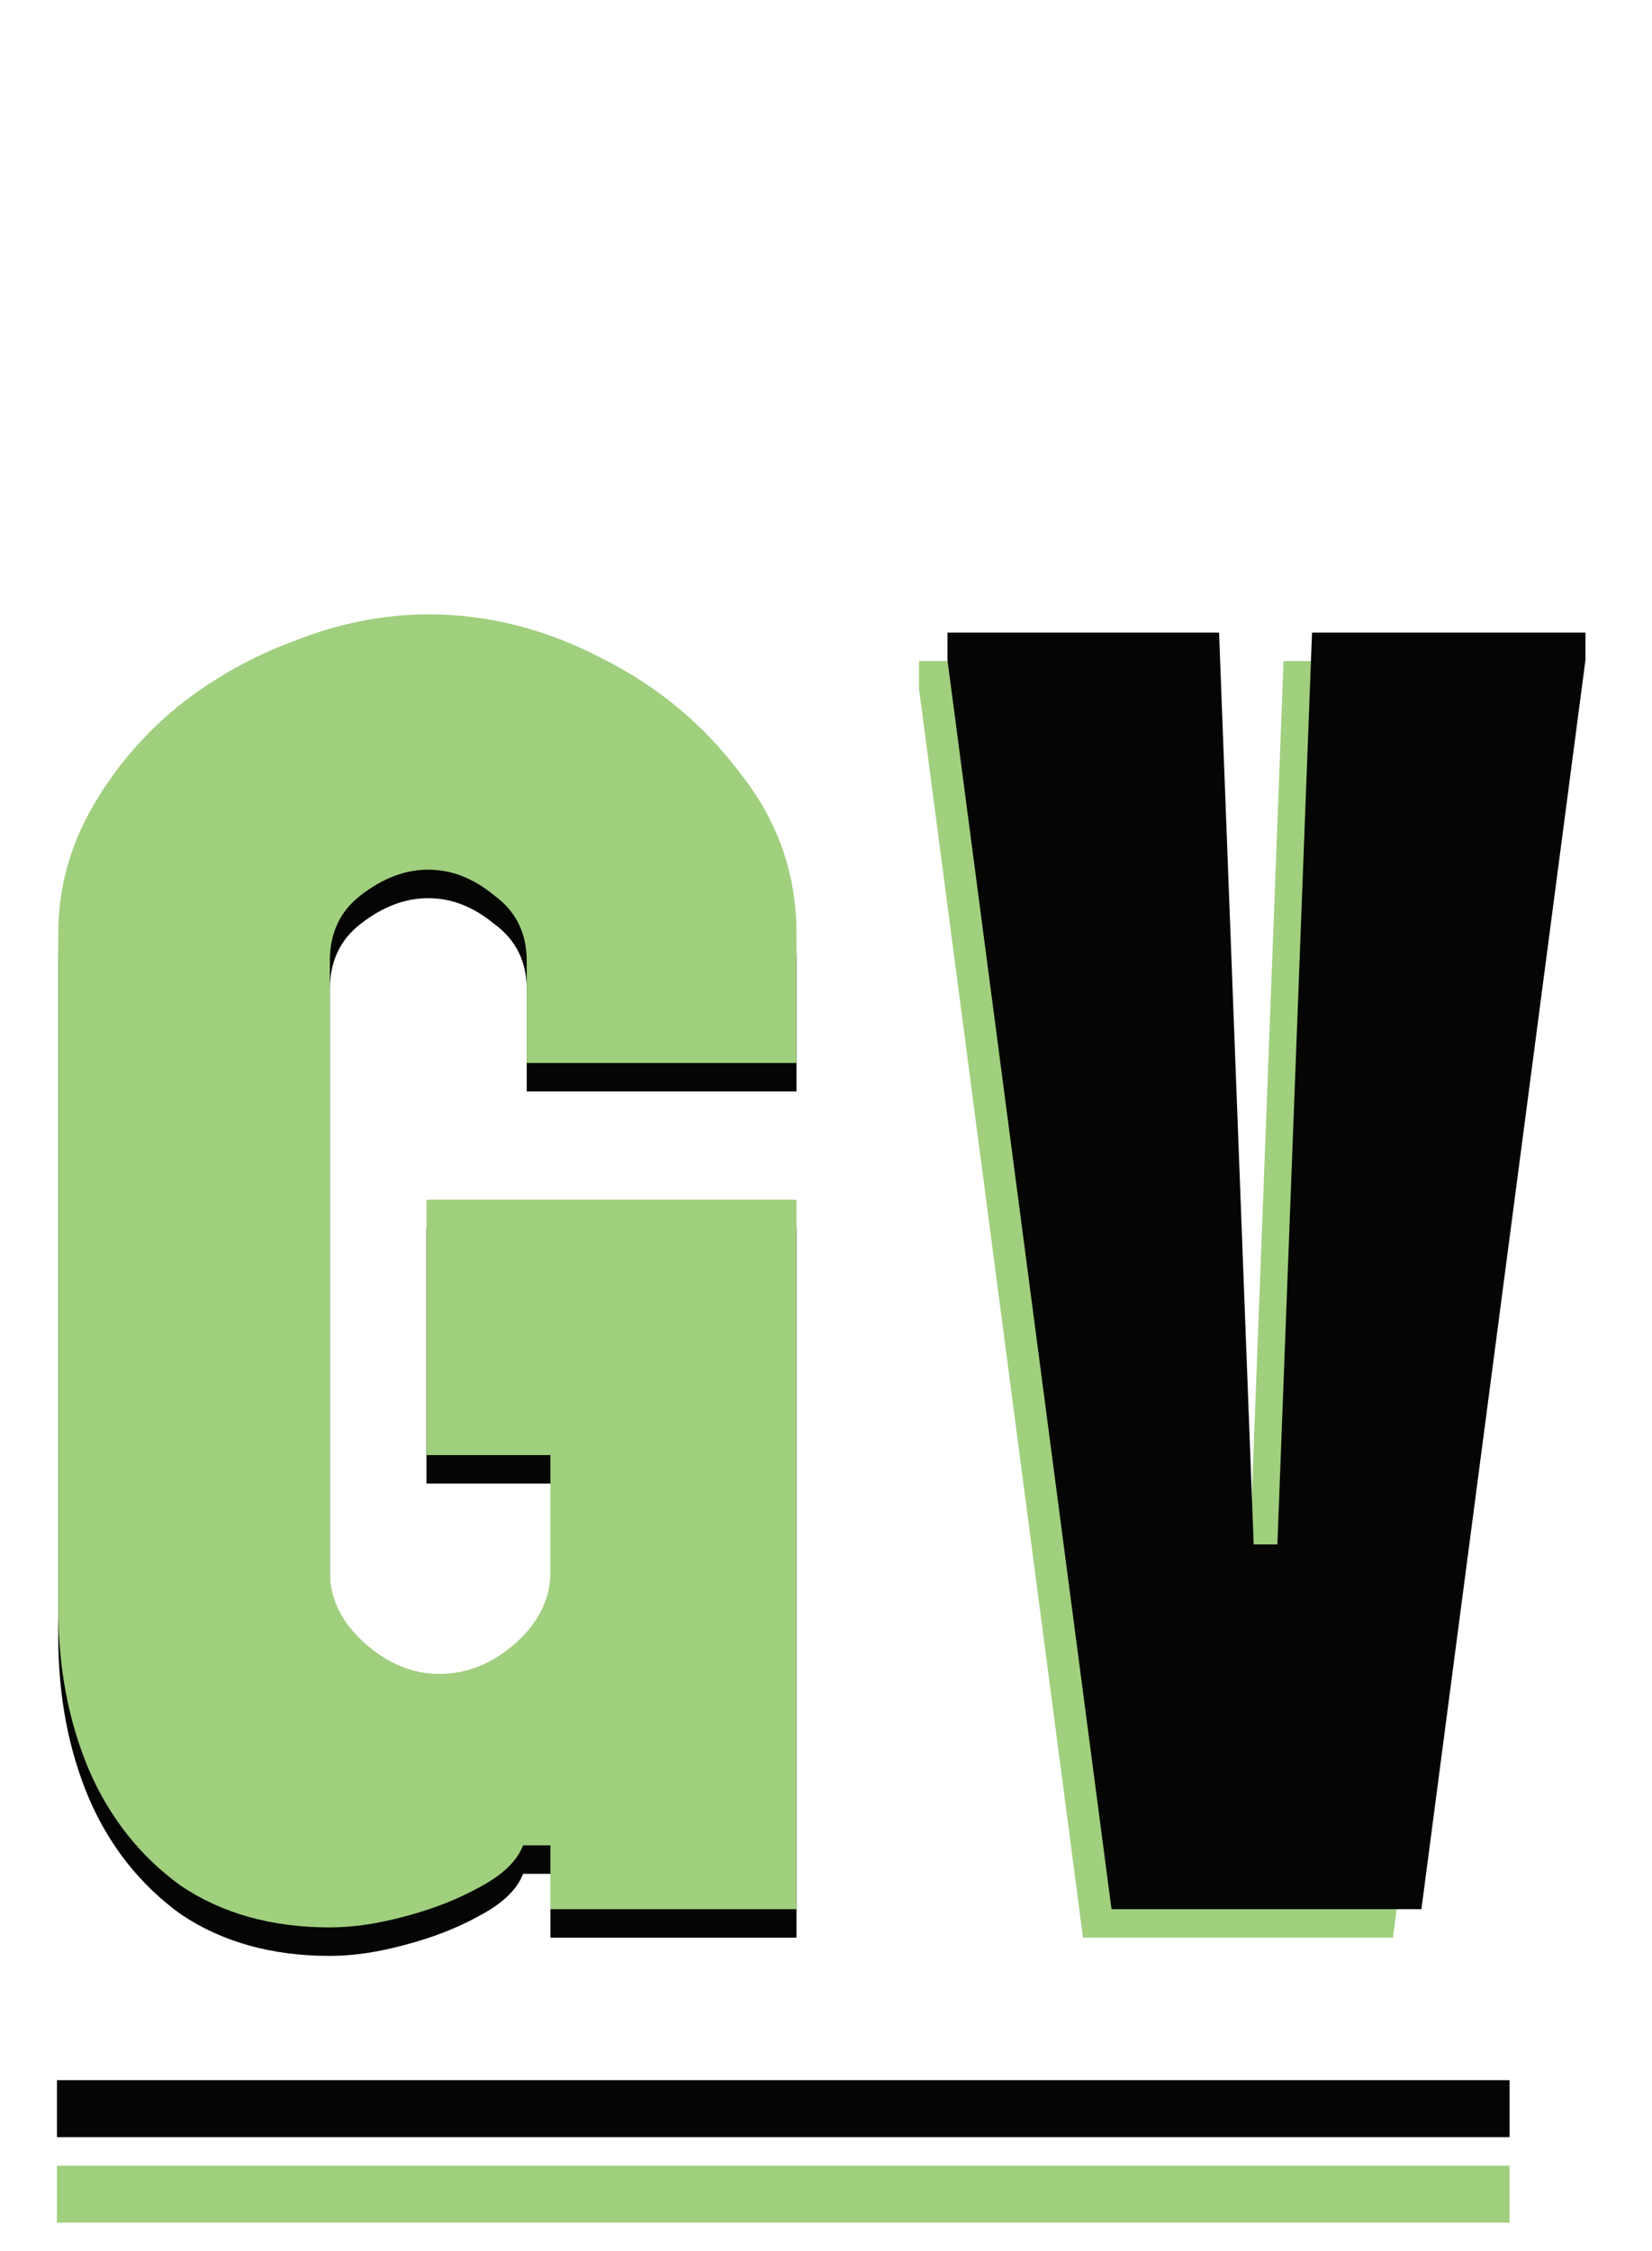 <svg width="58" height="79" viewBox="0 0 58 79" fill="none" xmlns="http://www.w3.org/2000/svg">
<line x1="2" y1="77" x2="53" y2="77" stroke="#A0CF7E" stroke-width="2"/>
<line x1="2" y1="74" x2="53" y2="74" stroke="#050604" stroke-width="2"/>
<path d="M11.581 68.64C9.533 68.64 7.784 68.149 6.333 67.168C4.925 66.144 3.858 64.8 3.133 63.136C2.408 61.429 2.045 59.531 2.045 57.44V33.76C2.045 32.224 2.429 30.773 3.197 29.408C3.965 28.043 4.968 26.848 6.205 25.824C7.485 24.8 8.893 24.011 10.429 23.456C11.965 22.859 13.501 22.56 15.037 22.56C17.128 22.56 19.154 23.072 21.117 24.096C23.08 25.077 24.701 26.421 25.981 28.128C27.304 29.792 27.965 31.669 27.965 33.76V38.304H18.493V34.72C18.493 33.739 18.109 32.971 17.341 32.416C16.616 31.819 15.848 31.52 15.037 31.52C14.226 31.52 13.437 31.819 12.669 32.416C11.944 32.971 11.581 33.739 11.581 34.72V56.16C11.581 57.099 11.986 57.931 12.797 58.656C13.608 59.381 14.482 59.744 15.421 59.744C16.402 59.744 17.298 59.381 18.109 58.656C18.92 57.931 19.325 57.099 19.325 56.16V52.064H14.973V43.104H27.965V68H19.325V65.76H18.365C18.152 66.315 17.64 66.805 16.829 67.232C16.061 67.659 15.186 68 14.205 68.256C13.266 68.512 12.392 68.64 11.581 68.64Z" fill="#050604"/>
<path d="M11.581 67.64C9.533 67.64 7.784 67.149 6.333 66.168C4.925 65.144 3.858 63.8 3.133 62.136C2.408 60.429 2.045 58.531 2.045 56.44V32.76C2.045 31.224 2.429 29.773 3.197 28.408C3.965 27.043 4.968 25.848 6.205 24.824C7.485 23.8 8.893 23.011 10.429 22.456C11.965 21.859 13.501 21.56 15.037 21.56C17.128 21.56 19.154 22.072 21.117 23.096C23.08 24.077 24.701 25.421 25.981 27.128C27.304 28.792 27.965 30.669 27.965 32.76V37.304H18.493V33.72C18.493 32.739 18.109 31.971 17.341 31.416C16.616 30.819 15.848 30.52 15.037 30.52C14.226 30.52 13.437 30.819 12.669 31.416C11.944 31.971 11.581 32.739 11.581 33.72V55.16C11.581 56.099 11.986 56.931 12.797 57.656C13.608 58.381 14.482 58.744 15.421 58.744C16.402 58.744 17.298 58.381 18.109 57.656C18.92 56.931 19.325 56.099 19.325 55.16V51.064H14.973V42.104H27.965V67H19.325V64.76H18.365C18.152 65.315 17.64 65.805 16.829 66.232C16.061 66.659 15.186 67 14.205 67.256C13.266 67.512 12.392 67.64 11.581 67.64Z" fill="#A0CF7E"/>
<path d="M38.024 68L32.264 24.16V23.2H41.8L43.016 55.2H43.848L45.064 23.2H54.664V24.16L48.904 68H38.024Z" fill="#A0CF7E"/>
<path d="M39.024 67L33.264 23.16V22.2H42.8L44.016 54.2H44.848L46.064 22.2H55.664V23.16L49.904 67H39.024Z" fill="#050604"/>
</svg>
